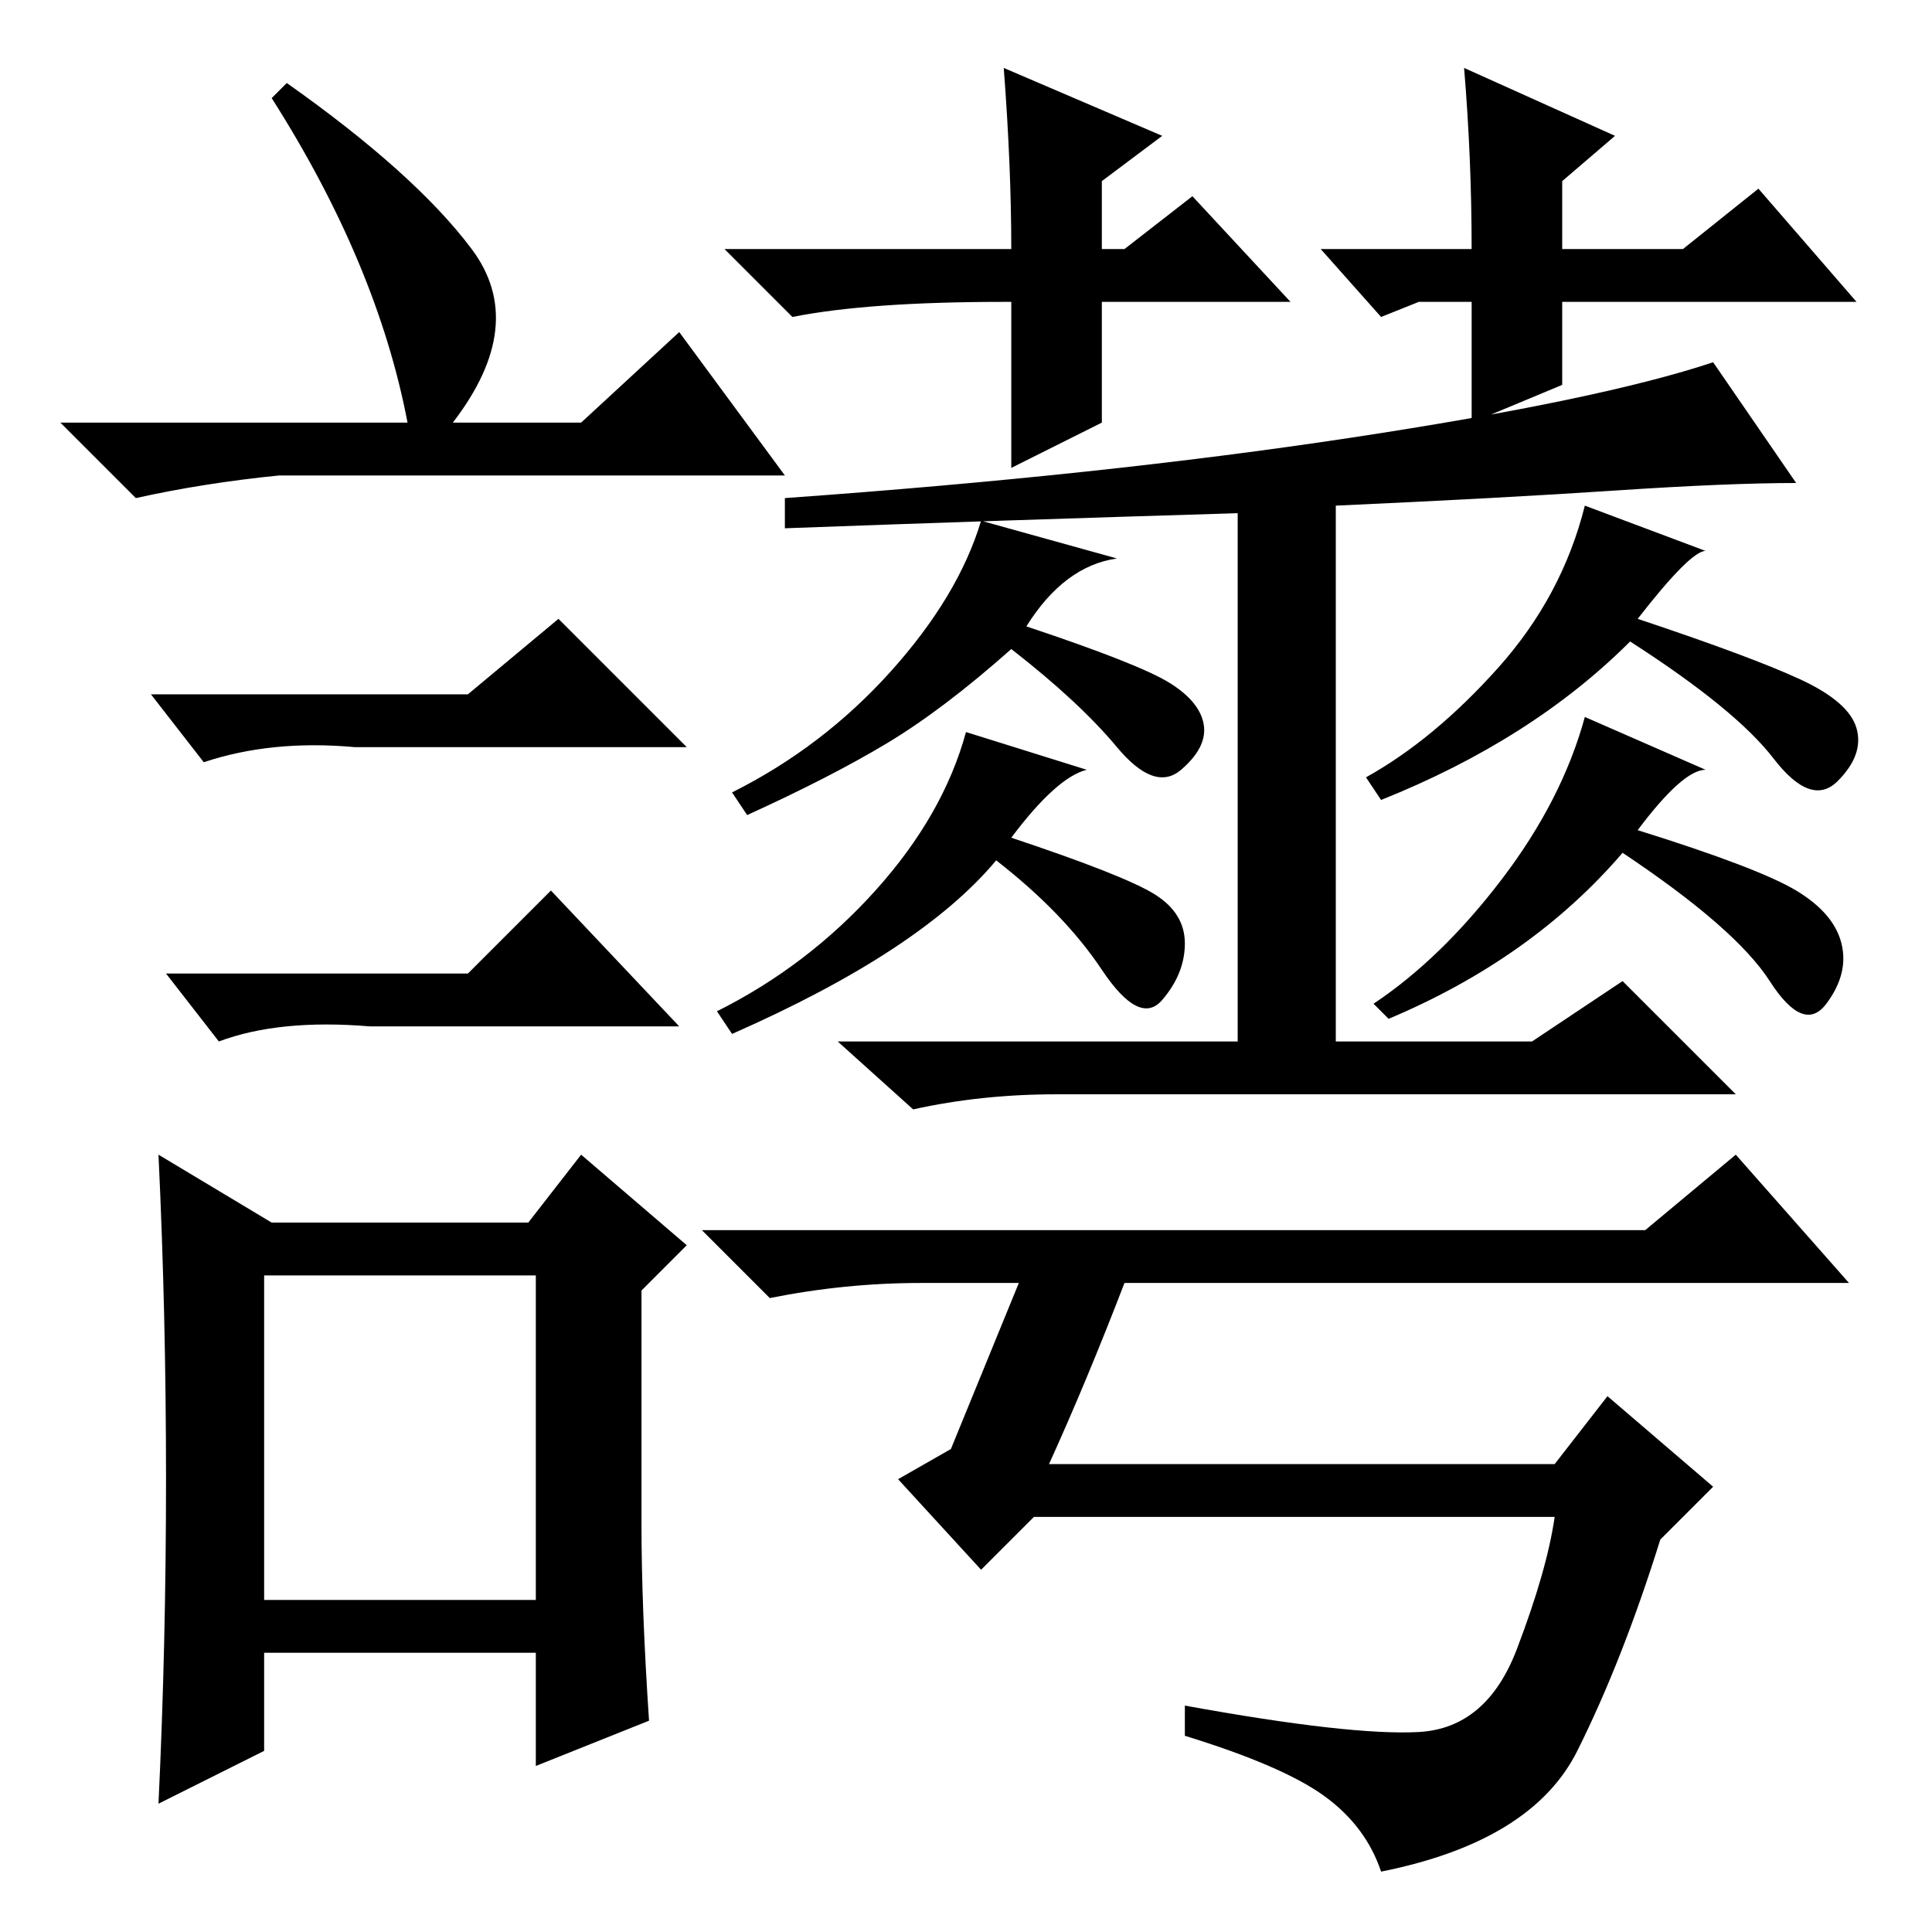 <?xml version="1.0" standalone="no"?>
<!DOCTYPE svg PUBLIC "-//W3C//DTD SVG 1.1//EN" "http://www.w3.org/Graphics/SVG/1.1/DTD/svg11.dtd" >
<svg xmlns="http://www.w3.org/2000/svg" xmlns:xlink="http://www.w3.org/1999/xlink" version="1.1" viewBox="0 -36 256 256">
  <g transform="matrix(1 0 0 -1 0 220)">
   <path fill="currentColor"
d="M177 116h-13v72q-33 -1 -60 -2v4q42 3 75 8t48 10l11 -16q-9 0 -24 -1t-37 -2v-73zM148 182q-7 -1 -12 -9q15 -5 19 -7.5t4.5 -5.5t-3 -6t-8.5 3t-14 13q-9 -8 -16.5 -12.5t-18.5 -9.5l-2 3q12 6 21 16t12 20zM226 183q-2 0 -9 -9q15 -5 21.5 -8t7.5 -6.5t-2.5 -7t-8.5 3
t-19 15.5q-13 -13 -33 -21l-2 3q9 5 17.5 14.5t11.5 21.5zM144 154q-4 -1 -10 -9q15 -5 19 -7.5t4 -6.5t-3 -7.5t-8 4t-14 14.5q-10 -12 -35 -23l-2 3q12 6 21 16t12 21zM226 154q-3 0 -9 -8q16 -5 21 -8t6 -7t-2 -8t-7.5 3t-19.5 17q-12 -14 -31 -22l-2 2q9 6 17 16.5
t11 21.5zM203 118l12 8l15 -15h-90q-10 0 -19 -2l-10 9h92v0zM175.5 18q-5.5 4 -18.5 8v4q22 -4 31 -3.5t13 11t5 17.5h-69l-7 -7l-11 12l7 4l9 22h-13q-10 0 -20 -2l-9 9h125l12 10l15 -17h-96q-5 -13 -10 -24h67l7 9l14 -12l-7 -7q-5 -16 -11 -28t-26 -16q-2 6 -7.5 10z
M38 245q17 -12 24.5 -22t-2.5 -23h17l13 12l14 -19h-67q-10 -1 -19 -3l-10 10h46q-4 21 -18 43zM35 44h36v43h-36v-43zM62 164l12 10l17 -17h-44q-11 1 -20 -2l-7 9h42zM62 127l11 11l17 -18h-41q-12 1 -20 -2l-7 9h40zM85 54q0 -11 1 -26l-15 -6v15h-36v-13l-14 -7
q1 21 1 43t-1 43l15 -9h34l7 9l14 -12l-6 -6v-31zM175 223h20q0 12 -1 24l20 -9l-7 -6v-9h16l10 8l13 -15h-39v-11l-12 -5v16h-7l-5 -2zM171 216h-25v-16l-12 -6v22h-1q-18 0 -28 -2l-9 9h38q0 11 -1 24l21 -9l-8 -6v-9h3l9 7z" />
  </g>

</svg>
